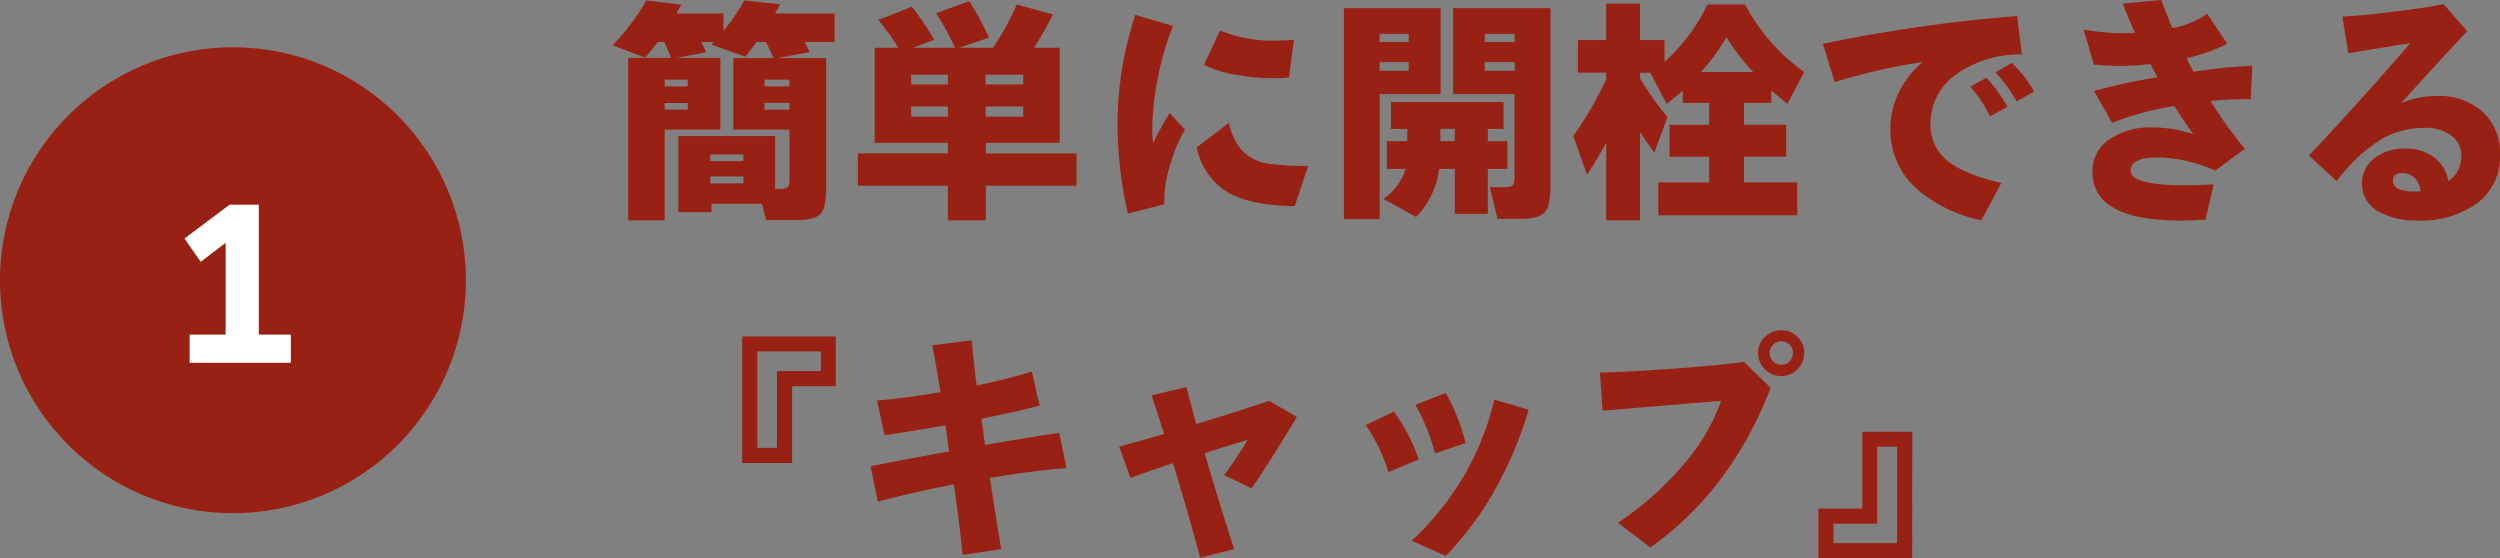 <svg xmlns="http://www.w3.org/2000/svg" width="354.158" height="79.084" viewBox="0 0 354.158 79.084"><rect x="0" y="0" width="354.158" height="79.084" fill="#808080" stroke="none"/><g transform="translate(-120 -8199.304)"><path d="M25.84-16.456v-.952H22.3v.952Zm-14.416,0v-.952H8.16v.952Zm0,3.3v-.952H8.16v.952ZM21.93.17H14.79V1.36H10.1V-9.418H23.8v7.48h.51a2.458,2.458,0,0,0,1.224-.2q.306-.2.306-.952v-7.242H17.884V-20.468h5.678q-.408-.986-1.054-2.278H21.182q-.884,1.224-1.6,2.074l-4.794-1.7.34-.374h-1.8q.34.646.714,1.462L9.86-20.5h6.188v10.166H8.16V2.516H2.992V-20.5H9.078q-.544-1.326-.986-2.244H7.174q-.782,1.054-1.768,2.21L.782-22.27a33.672,33.672,0,0,0,4.794-6.358l4.93.578q-.2.408-.68,1.258H16.49v2.482a31.991,31.991,0,0,0,2.958-4.318l5.066.544q-.238.442-.714,1.292h8.432v4.046h-4.25q.408.782.714,1.428l-4.556.85h6.9v18.19q0,2.958-.748,3.808-.782.952-3.57.952H22.542ZM19.312-5.882V-6.8H14.62v.918Zm0,3.162v-.986H14.62v.986ZM25.84-13.158v-.952H22.3v.952ZM66.5-2.38H53.652v4.9H48.28v-4.9H35.53V-6.97H48.28v-1.5H37.91V-21.93h3.332a30.724,30.724,0,0,0-2.822-3.944l4.76-1.87a39.171,39.171,0,0,1,3.162,4.692L43.35-21.93H49.3a43.965,43.965,0,0,0-2.686-4.9l4.692-1.7a38.471,38.471,0,0,1,2.788,5.168L49.878-21.93h4.794a37.745,37.745,0,0,0,3.366-6.12l5.134,1.394Q61.812-24,60.486-21.93h3.638V-8.466H53.652v1.5H66.5ZM58.956-16.728v-1.394H53.618v1.394Zm0,4.556V-13.6H53.618v1.428ZM48.28-16.728v-1.394h-5.2v1.394Zm0,4.556V-13.6h-5.2v1.428Zm49.028-10.88-.714,5.338a18.736,18.736,0,0,1-2.21.1,29.65,29.65,0,0,1-5.406-.51,15.633,15.633,0,0,1-4.42-1.394l2.278-4.862a19.593,19.593,0,0,0,8.33,1.428Q96.152-22.95,97.308-23.052ZM99.314-5.2,97.41.51q-5.95-.1-9.078-1.734a9.521,9.521,0,0,1-4.794-6.6l4.556-3.468A8.887,8.887,0,0,0,89.76-7.582a6.4,6.4,0,0,0,3.978,2.074A35.8,35.8,0,0,0,99.314-5.2ZM81.872-10.336a21.413,21.413,0,0,0-2.142,5.1A16.8,16.8,0,0,0,78.948.238L73.78,1.564a56.527,56.527,0,0,1-1.462-13.158,49.361,49.361,0,0,1,2.516-14.994l5.338,1.564a39.9,39.9,0,0,0-2.04,6.868,38.576,38.576,0,0,0-.884,7.072,17.7,17.7,0,0,0,.1,2.652,43.633,43.633,0,0,1,2.346-4.25ZM133.654-2.55q0,2.992-.782,3.876-.816.986-3.6.986H126.14l-1.088-4.488h2.074a2.453,2.453,0,0,0,.986-.136q.442-.238.442-1.292V-15.368h-8.7V-27.54h13.8Zm-5.066-20.2V-23.9h-4.25v1.156Zm0,4.08V-19.89h-4.25v1.224Zm-10.506,3.3h-8.636V2.346H104.38V-27.54h13.7Zm-4.522-7.378V-23.9h-4.114v1.156Zm0,4.08V-19.89h-4.114v1.224Zm4.488,8.228V-8.7h2.04v-1.734Zm-.17,5.678a11.851,11.851,0,0,1-3.264,6.8L109.99-.51a8.047,8.047,0,0,0,3.128-4.25h-2.652V-8.7h2.89v-1.734h-2.312v-3.808H126.99v3.808h-2.21V-8.7h2.754V-4.76H124.78V1.6h-4.692V-4.76ZM154.972-18.5h7.378a30.156,30.156,0,0,1-3.774-4.93A28.548,28.548,0,0,1,154.972-18.5Zm-13.43,10.03q-1.258,2.312-2.72,4.522l-1.938-5.474a57.706,57.706,0,0,0,4.658-7.99v-.986H137.53v-4.624h4.012v-5.168h4.794v5.168H149.8v3.094a26.111,26.111,0,0,0,6.086-8.126h5.338a27.087,27.087,0,0,0,8.364,9.554l-2.38,4.522q-1.224-.986-2.278-1.938v1.8h-3.876v3.094h5.984v4.522h-5.984v3.638h7.548V1.8H148.92V-2.856h7.208V-6.494h-5.61v-4.522h5.61V-14.11h-3.74v-1.768q-1.088.986-2.278,1.9l-2.278-4.318.136-.1h-1.632v.816a47.519,47.519,0,0,0,3.876,5.474l-1.836,5q-1.054-1.36-2.04-2.89V2.516h-4.794Zm60.622-7.276-2.482,1.428a19.388,19.388,0,0,0-2.992-4.114L199-19.788A18.027,18.027,0,0,1,202.164-15.742Zm-3.774,2.176-2.482,1.36a19.372,19.372,0,0,0-2.788-4.216L195.4-17.68A20.748,20.748,0,0,1,198.39-13.566Zm2.04-7.412a15.563,15.563,0,0,0-9.112,2.686,8.48,8.48,0,0,0-3.842,7.072,6.493,6.493,0,0,0,2.448,5.338q2.278,1.836,7.582,3.128l-2.822,5.27a20.339,20.339,0,0,1-9.044-4.352,11.2,11.2,0,0,1-3.842-8.67,11.5,11.5,0,0,1,1.258-5.2,12.547,12.547,0,0,1,3.366-4.216,86.613,86.613,0,0,0-12.512,2.856l-1.666-5.406q6.29-1.36,14.144-2.482,6.664-.952,13.362-1.462Zm32.64,1.6-.238,4.76a40.8,40.8,0,0,0-5.678.238,59.947,59.947,0,0,0,4.862,6.766L227.8-4.522a20.406,20.406,0,0,0-8.16-1.87q-3.808,0-3.808,1.87,0,2.074,7.786,2.074,1.53,0,3.978-.136l-1.156,5q-2.38.136-3.5.136-12.512,0-12.512-6.9a5.392,5.392,0,0,1,2.346-4.573,9.993,9.993,0,0,1,6.052-1.717,17.88,17.88,0,0,1,5.882.952q-1.462-2.04-2.686-3.978a39.094,39.094,0,0,0-8.806,2.38L210.63-15.81a84.126,84.126,0,0,1,9.01-1.938q-.034-.034-.986-1.87a36.721,36.721,0,0,1-8.024.068l-1.462-4.964a31.7,31.7,0,0,0,7.276.476q-.816-1.768-1.734-4.148l5.474-.51q.782,2.142,1.564,3.978a12.367,12.367,0,0,0,4.93-2.04l2.822,4.25a22.365,22.365,0,0,1-5.746,2.04q.306.646.986,1.938A76.9,76.9,0,0,1,233.07-19.38ZM268.158-6.766a8.192,8.192,0,0,1-3.434,7,13.666,13.666,0,0,1-8.262,2.312,10.9,10.9,0,0,1-5.406-1.224,4.411,4.411,0,0,1-2.448-3.978,4.429,4.429,0,0,1,1.717-3.6,6.708,6.708,0,0,1,4.369-1.394,6.674,6.674,0,0,1,4.08,1.207,5.383,5.383,0,0,1,2.074,3.417,4.3,4.3,0,0,0,1.836-3.57,3.532,3.532,0,0,0-1.19-2.72,5.9,5.9,0,0,0-4.08-1.258,12.063,12.063,0,0,0-5.644,1.36,22.248,22.248,0,0,0-6.732,6.188l-3.944-3.638q7.038-7.446,14.348-15.912-3.128.476-8.772,1.428l-.85-5.2q2.856-.136,7.395-.7t6.953-1.071l3.332,3.842q-5.44,5.848-9.35,10.2a12.722,12.722,0,0,1,4.93-1.02,9.321,9.321,0,0,1,6.664,2.278A7.93,7.93,0,0,1,268.158-6.766ZM256.9-1.6a2.983,2.983,0,0,0-.85-1.9,2.38,2.38,0,0,0-1.7-.68q-1.36,0-1.36,1.088,0,1.53,3.128,1.53Q256.53-1.564,256.9-1.6ZM32.4,26.01H26.214V36.89H19.142V18.972H32.4Zm-2.108-2.142V21.08h-9.01V34.748h2.788V23.868ZM65.076,37.6Q60.18,38.012,54.23,39q.782,5.168,1.6,10.1l-5.474.816q-.306-3.434-1.224-10Q43.554,41,38.352,42.364l-1.02-5q3.774-.782,11.118-2.108-.17-1.258-.51-3.706-5.576.986-8.636,1.394l-1.054-4.9q3.842-.306,8.976-1.19-.68-4.284-1.156-6.63l5.61-.714q.238,3.128.68,6.392a77.832,77.832,0,0,0,7.82-1.972l1.088,4.828q-3.332.884-8.262,1.87l.2,1.224.34,2.482q6.46-1.122,10.506-1.7Zm32.64-7.242q-3.264,5.474-6.392,10.132l-3.91-1.87a59.118,59.118,0,0,0,3.332-5q-3.3.986-6.086,1.87,1.9,6.6,4.182,13.6L84.014,50.32q-1.224-4.76-3.842-13.4-3.468,1.122-6.018,2.108l-1.6-4.454q3.4-.918,6.358-1.8L77.146,27.3l4.93-1.156q.442,1.734,1.394,5.236,6.46-1.972,10.3-3.3Zm23.9,3.706L117.3,35.53a29.4,29.4,0,0,0-2.788-6.868l4.284-1.7A27.177,27.177,0,0,1,121.618,34.068Zm8.942-4.726A55.452,55.452,0,0,1,126,40.29a45.781,45.781,0,0,1-7.174,9.758L114,47.906a41.426,41.426,0,0,0,7.616-9.588,40.116,40.116,0,0,0,4.08-10.4ZM114.988,36.38l-4.284,1.8a25.086,25.086,0,0,0-3.23-6.664l4.012-1.9A26.861,26.861,0,0,1,114.988,36.38Zm54.6-15.062a3.264,3.264,0,0,1-6.528,0,3.065,3.065,0,0,1,.969-2.3,3.3,3.3,0,0,1,4.607,0A3.092,3.092,0,0,1,169.592,21.318Zm-4.76,4.9a51.947,51.947,0,0,1-6.324,11.934,45.321,45.321,0,0,1-10.71,10.71l-4.59-3.5a45.072,45.072,0,0,0,9.962-9.044,28.517,28.517,0,0,0,4.658-8.228q-2.108.17-9.078.748l-7.718.646-.374-5.406q3.57-.068,10.37-.544,6.12-.442,10.03-.952Zm3.162-4.9a1.631,1.631,0,0,0-.476-1.173,1.586,1.586,0,0,0-1.19-.493,1.547,1.547,0,0,0-1.156.493,1.683,1.683,0,0,0,0,2.346,1.547,1.547,0,0,0,1.156.493,1.627,1.627,0,0,0,1.666-1.666Zm16.9,29.07H171.6V43.35h6.222V32.47h7.072Zm-2.142-2.142V34.578h-2.822V45.492H173.74v2.754Z" transform="translate(206 8228)" fill="#992113"/><g transform="translate(-214 3403.897)"><circle cx="33" cy="33" r="33" transform="translate(334 4802.104)" fill="#992113"/><path d="M18.2.7H3.864v-4h5.1V-16.3L5.432-13.608l-2.3-3.3L9.52-21.7h4.144V-3.3H18.2Z" transform="translate(357 4846.104)" fill="#fff"/></g></g></svg>